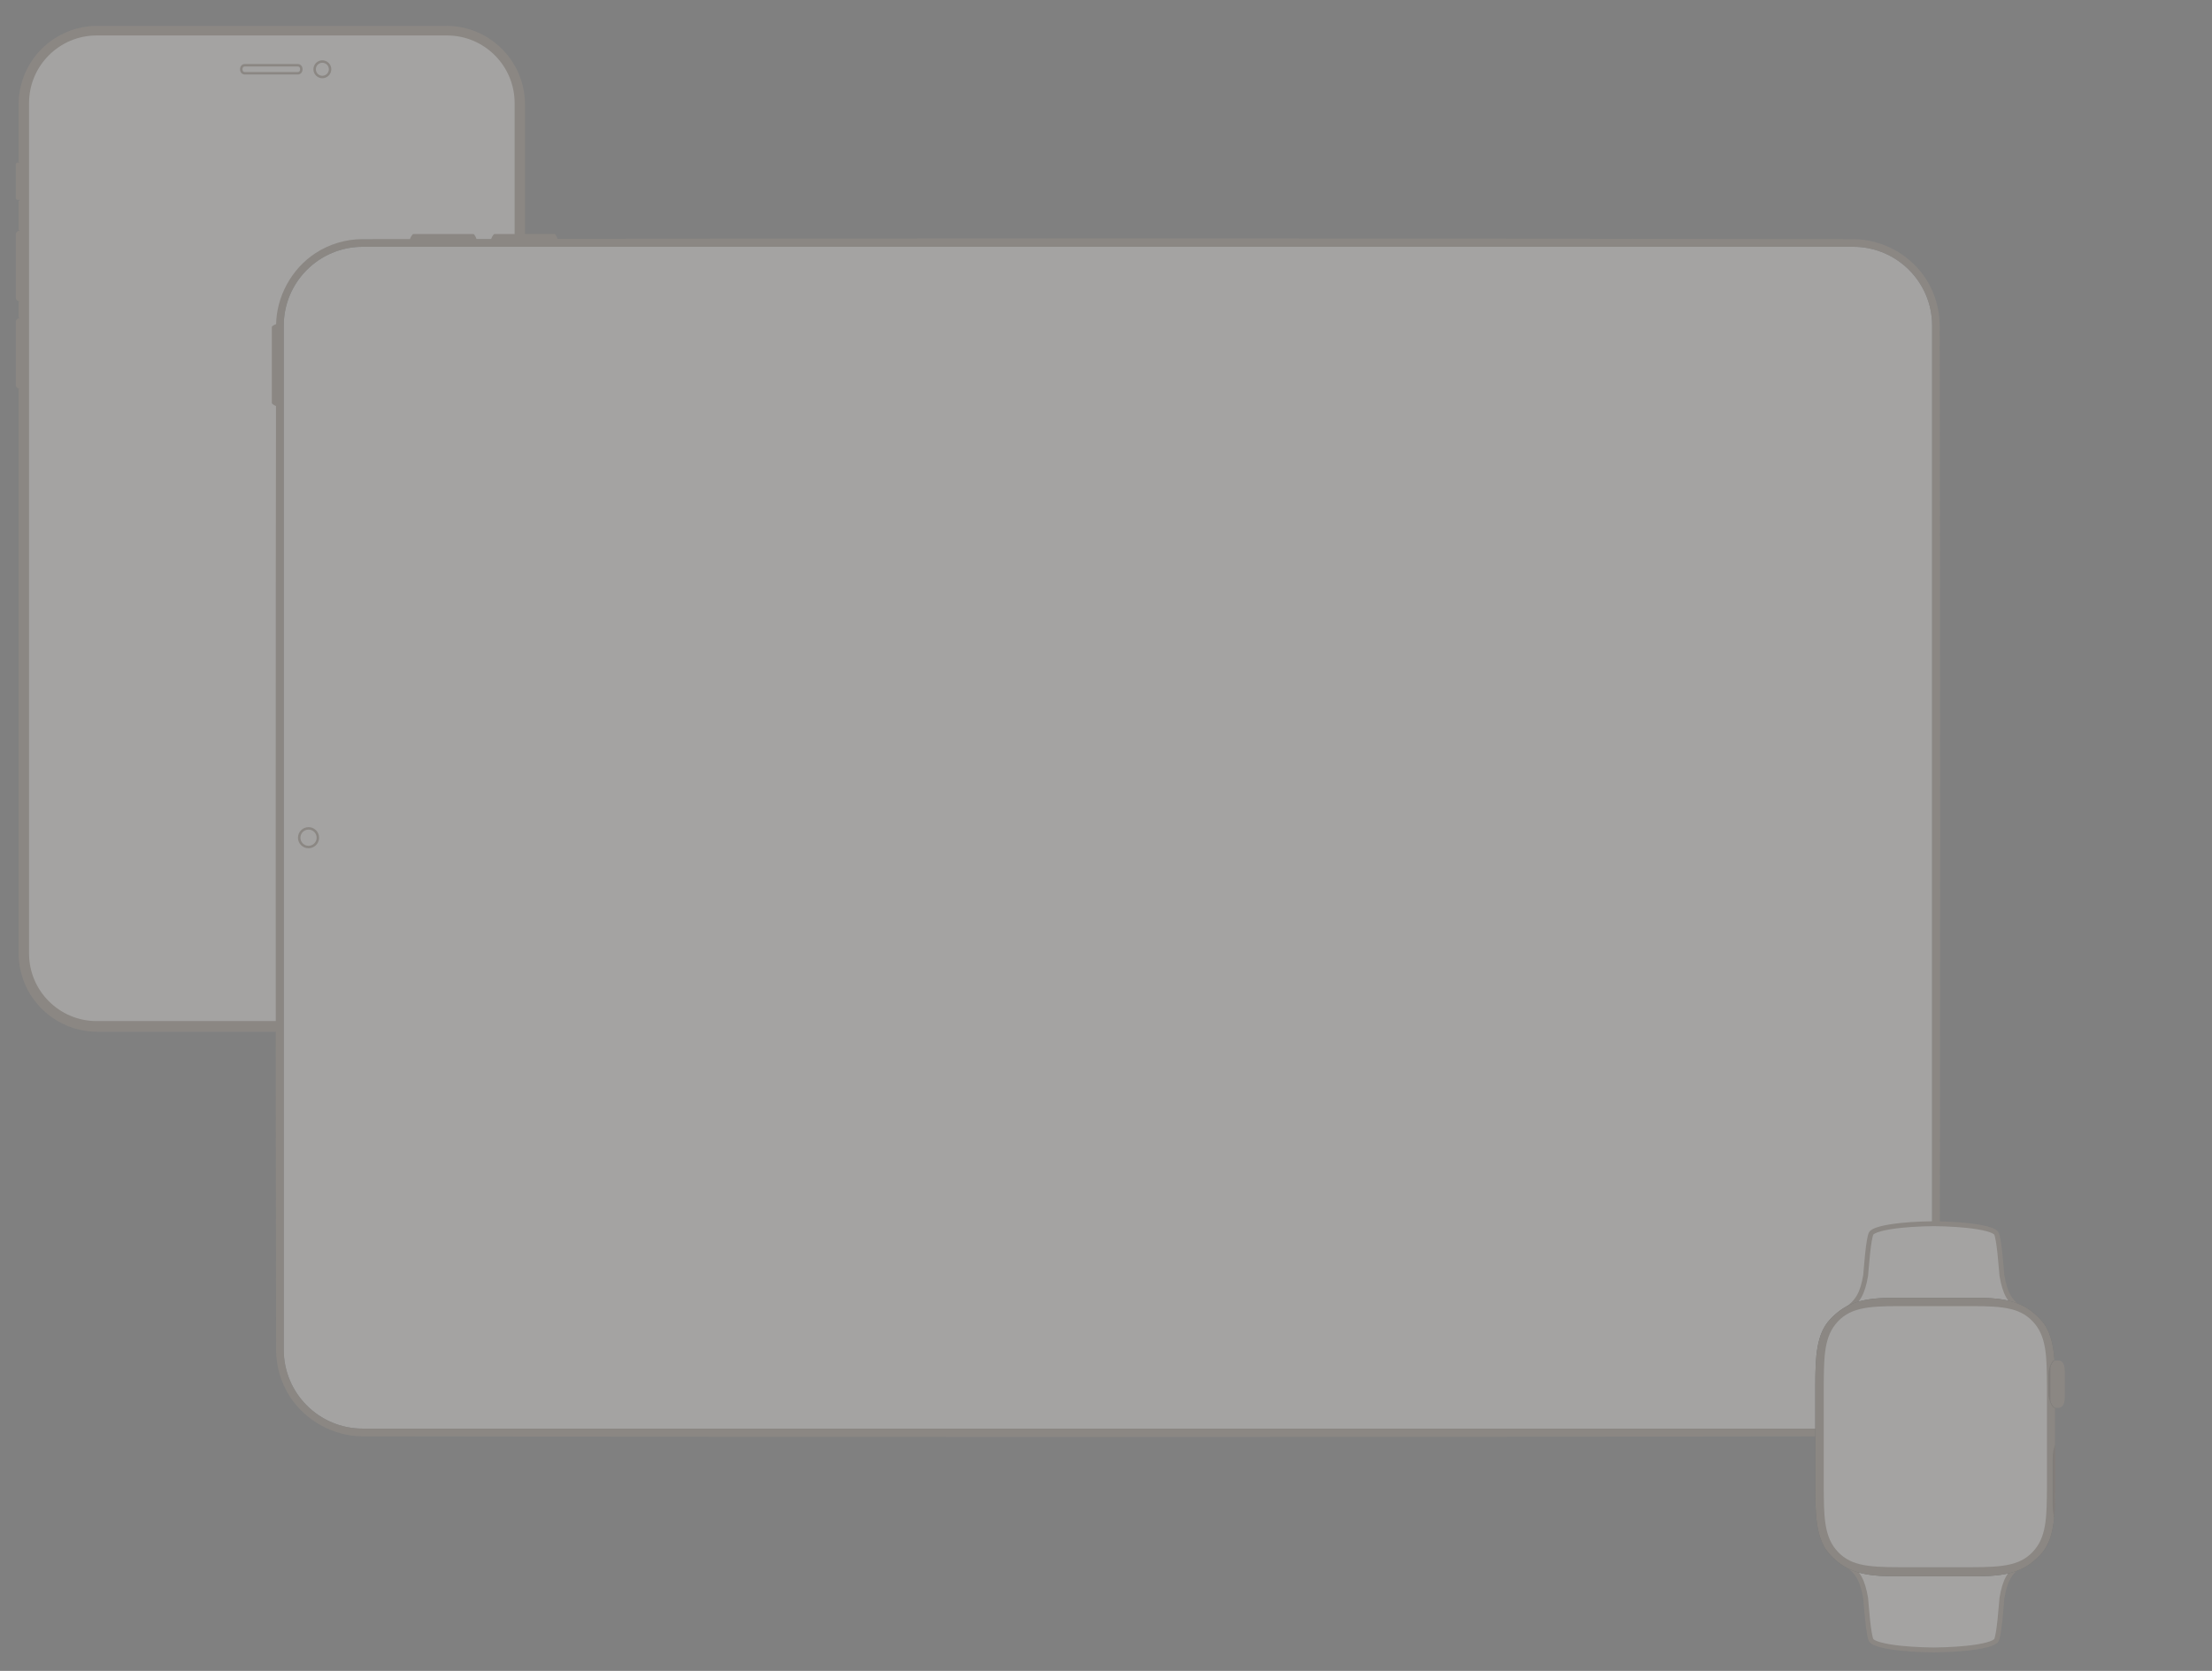 <svg xmlns="http://www.w3.org/2000/svg" xmlns:xlink="http://www.w3.org/1999/xlink" width="4500" height="3400" viewBox="0 0 4500 3400">
  <rect x="0" y="0" width="4500" height="3400" fill="#808080" stroke="none"/>
  <defs>
    <path id="device-background-a" d="M335.22,567.52 L154.56,567.52 C88.48,567.52 57.84,552.66 30.6,523.42 C3.34,494.22 0.888,448.22 0.888,390.34 L0.888,178.48 C0.888,120.6 3.34,74.62 30.6,45.4 C57.84,16.18 88.48,1.3 154.56,1.3 L335.22,1.3 C401.3,1.3 431.94,16.18 459.18,45.4 C478.08,65.66 485.04,93.96 487.56,128.72 L486.74,128.72 C482.24,131.2 475.98,145.24 475.98,157.44 L475.98,195.48 C475.98,207.68 482.24,221.72 486.74,224.2 L488.88,224.2 L488.88,390.34 C488.88,448.22 486.44,494.22 459.18,523.42 C431.94,552.66 401.3,567.52 335.22,567.52 Z"/>
    <path id="device-background-c" d="M335.22,566.52 L154.56,566.52 C88.48,566.52 57.84,551.66 30.6,522.42 C3.34,493.22 0.888,447.22 0.888,389.34 L0.888,177.48 C0.888,119.6 3.34,73.62 30.6,44.4 C57.84,15.18 88.48,0.3 154.56,0.3 L335.22,0.3 C401.3,0.3 431.94,15.18 459.18,44.4 C478.08,64.66 485.04,92.96 487.56,127.72 L486.74,127.72 C482.24,130.2 475.98,144.24 475.98,156.44 L475.98,194.48 C475.98,206.68 482.24,220.72 486.74,223.2 L488.88,223.2 L488.88,389.34 C488.88,447.22 486.44,493.22 459.18,522.42 C431.94,551.66 401.3,566.52 335.22,566.52 Z"/>
  </defs>
  <g fill="none" fill-rule="evenodd" opacity=".3" transform="translate(31 52)">
    <g transform="translate(.461 .576)">
      <g transform="translate(.12 277.89)">
        <path fill="#A4988B" d="M9.895.316L9.895 76.258 4.259 76.258C2.521 76.258.478 74.205.478 72.706L.478 3.58C.478 1.994 2.788.316 4.125.316L9.895.316zM9.999 138.98L9.999 282.92 6.69 282.92C4.952 282.92.582 278.533.582 277.041L.582 144.579C.582 142.993 5.219 138.98 6.556 138.98L9.999 138.98z"/>
        <path fill="#3E3E3E" d="M1034,185.903 L1034,413.826 L1037.307,413.826 C1039.046,413.826 1041.3,409.445 1041.3,407.946 L1041.3,191.493 C1041.3,189.908 1038.789,185.903 1037.447,185.903 L1034,185.903 Z"/>
        <path fill="#A4988B" d="M9.999,316.808 L9.999,460.645 L6.69,460.645 C4.952,460.645 0.582,456.296 0.582,454.812 L0.582,322.367 C0.582,320.79 5.219,316.808 6.556,316.808 L9.999,316.808 Z"/>
      </g>
      <g transform="translate(6.36)">
        <path fill="#A4988B" d="M0,1815.898 L0,739.893 C0,739.893 3.454,739.776 3.491,728.243 C3.503,724.512 3.533,627.627 3.491,604.317 C3.471,592.725 0,592.67 0,592.67 L0,562.17 C0,562.17 3.47,562.1 3.491,550.522 C3.508,541.184 3.491,449.833 3.491,426.497 C3.491,414.895 0,414.848 0,414.848 L0,356.278 C0,356.278 2.329,355.162 2.328,352.78 L2.328,280.442 C2.311,278.115 0,276.944 0,276.944 L0,160.034 C0,71.71 71.701,0.001 160.017,0 L870.208,0 C958.519,0.001 1030.221,71.71 1030.221,160.034 L1030.221,462.718 C1030.221,462.718 1027.9,463.066 1027.89,473.203 C1027.847,510.267 1027.879,645.138 1027.89,683.118 C1027.9,692.945 1030.221,693.082 1030.221,693.082 L1030.221,1886.845 C1030.221,1975.176 958.519,2046.885 870.208,2046.885 L160.017,2046.885 C71.701,2046.885 0,1975.176 0,1886.845 L0,1815.898 Z"/>
        <path fill="#F9F5F1" d="M1009.095,157.195 C1009.095,81.249 947.451,19.595 871.514,19.595 L158.851,19.595 C82.92,19.595 21.271,81.249 21.271,157.195 L21.271,1887.552 C21.271,1963.489 82.92,2025.143 158.851,2025.143 L871.514,2025.143 C947.451,2025.143 1009.095,1963.489 1009.095,1887.552 L1009.095,157.195 Z"/>
      </g>
    </g>
    <path stroke="#A4988B" stroke-width="5" d="M.235 16.17C.235 21.323 3.426 24.329 7.364 24.329L115.315 24.329C119.253 24.329 122.444 21.323 122.444 16.17 122.444 11.017 119.253 8.011 115.315 8.011L7.364 8.011C3.426 8.011.235 11.017.235 16.17zM149.504 16.17C149.504 24.852 156.535 31.895 165.214 31.895 173.892 31.895 180.924 24.852 180.924 16.17 180.924 7.48 173.892.438 165.214.438 156.535.438 149.504 7.48 149.504 16.17z" transform="translate(459.565 72.779)"/>
    <g transform="rotate(-90 1697 1175)">
      <path fill="#A4988B" d="M168.697 17.599L.1 17.599.1 12.041C.1 9.121 4.842 6.82121026e-13 7.356 6.82121026e-13L161.912 6.82121026e-13C164.571 6.82121026e-13 168.697 9.57 168.697 11.815L168.697 17.599zM333.625 416.658L333.625 280.789 339.179 280.789C342.1 280.789 351.216 285.539 351.216 288.045L351.216 409.875C351.216 412.537 341.655 416.658 339.402 416.658L333.625 416.658zM333.625 581.707L333.625 445.839 339.179 445.839C342.1 445.839 351.216 450.589 351.216 453.094L351.216 574.925C351.216 577.586 341.655 581.707 339.402 581.707L333.625 581.707z" transform="translate(2096.666)"/>
      <path fill="#A4988B" d="M2261.8,8.662 C2320.243,8.942 2377.311,40.145 2409.073,89.009 C2427.279,117.014 2437.168,150.076 2437.43,183.723 L2437.43,184.29 C2439.303,1195.329 2439.303,2206.375 2437.43,3217.41 C2437.181,3277.666 2404.594,3335.25 2353.944,3366.675 C2326.622,3383.625 2294.492,3392.782 2262.376,3393.031 L2261.8,3393.031 C1566.825,3394.314 871.84,3394.314 176.861,3393.031 C115.33,3392.769 56.696,3358.829 25.668,3306.366 C9.834,3279.605 1.373,3248.455 1.227,3217.41 C-0.409,2206.375 -0.409,1195.329 1.227,184.289 C1.501,126.111 32.641,68.612 82.023,36.733 C110.067,18.628 143.046,8.825 176.86,8.662 C871.84,7.592 1566.825,7.592 2261.8,8.662 Z"/>
      <path fill="#343434" d="M2261.329,24.234 C2349.897,24.234 2421.804,96.152 2421.804,184.734 L2421.804,3217.122 C2421.804,3305.711 2349.897,3377.626 2261.329,3377.626 L177.516,3377.626 C88.941,3377.626 17.031,3305.711 17.031,3217.122 L17.031,184.734 C17.031,96.152 88.941,24.234 177.516,24.234 L2261.329,24.234 Z"/>
      <path stroke="#A4988B" stroke-width="2" d="M2311.782,185.354 C2311.782,158.604 2290.065,136.887 2263.319,136.887 L175.516,136.887 C148.769,136.887 127.054,158.604 127.054,185.354 L127.054,3216.506 C127.054,3243.255 148.769,3264.973 175.516,3264.973 L2263.319,3264.973 C2290.065,3264.973 2311.782,3243.255 2311.782,3216.506 L2311.782,185.354 Z"/>
      <path fill="#F9F5F1" d="M2261.329,24.234 C2349.897,24.234 2421.804,96.152 2421.804,184.734 L2421.804,3217.122 C2421.804,3305.711 2349.897,3377.626 2261.329,3377.626 L177.516,3377.626 C88.941,3377.626 17.031,3305.711 17.031,3217.122 L17.031,184.734 C17.031,96.152 88.941,24.234 177.516,24.234 L2261.329,24.234 Z"/>
      <ellipse cx="1219.42" cy="74.665" stroke="#A4988B" stroke-width="5" rx="18.992" ry="18.994"/>
    </g>
    <g transform="translate(3661 2433)">
      <g fill="#F9F5F1" stroke="#A4988B" stroke-width="10" transform="translate(45)">
        <path d="M197,5 C191.973,5.002 182.885,5.188 173.107,5.577 C158.69,6.151 144.365,7.084 131.033,8.437 C96.325,11.962 72.923,18.151 69.495,25.189 C67.102,30.103 64.632,44.747 62.404,65.629 C60.93,79.443 58.442,110.025 58.383,110.37 C52.178,146.171 43.141,163.606 18.369,180.39 L375.631,180.39 C350.859,163.606 341.822,146.171 335.618,110.371 C335.558,110.025 333.07,79.443 331.596,65.629 C329.368,44.747 326.898,30.103 324.505,25.189 C321.077,18.151 297.675,11.962 262.967,8.437 C249.635,7.084 235.31,6.151 220.893,5.577 C211.115,5.188 202.027,5.002 197,5 Z M197,5 C196.999,5 196.999,5 196.998,5 L197.002,5 C197.001,5 197.001,5 197,5 Z"/>
        <path d="M197,697 C191.973,697.002 182.885,697.188 173.107,697.577 C158.69,698.151 144.365,699.084 131.033,700.437 C96.325,703.962 72.923,710.151 69.495,717.189 C67.102,722.103 64.632,736.747 62.404,757.629 C60.93,771.443 58.442,802.025 58.383,802.37 C52.178,838.171 43.141,855.606 18.369,872.39 L375.631,872.39 C350.859,855.606 341.822,838.171 335.618,802.371 C335.558,802.025 333.07,771.443 331.596,757.629 C329.368,736.747 326.898,722.103 324.505,717.189 C321.077,710.151 297.675,703.962 262.967,700.437 C249.635,699.084 235.31,698.151 220.893,697.577 C211.115,697.188 202.027,697.002 197,697 Z M197,697 C196.999,697 196.999,697 196.998,697 L197.002,697 C197.001,697 197.001,697 197,697 Z" transform="matrix(1 0 0 -1 0 1569.39)"/>
      </g>
      <g transform="translate(474 283)">
        <rect width="14" height="92" y="2" fill="#83776C"/>
        <path fill="#A4988B" d="M34.5,75.24 C34.5,91.4 28.16,96.56 22.24,96.56 L12.86,96.56 C10.44,95.22 7.48,90.5 5.28,84.5 C5.28,82.72 5.28,14.26 5.28,12.48 C7.48,6.48 10.44,1.76 12.86,0.42 L22.24,0.42 C28.16,0.42 34.5,5.58 34.5,21.76 L34.5,75.24 Z"/>
      </g>
      <g transform="translate(0 154)">
        <path fill="#4A4A4A" d="M335.332,568.22 L154.672,568.22 C88.592,568.22 57.952,553.36 30.712,524.12 C3.452,494.92 1,448.92 1,391.04 L1,179.18 C1,121.3 3.452,75.32 30.712,46.1 C57.952,16.88 88.592,2 154.672,2 L335.332,2 C401.412,2 432.052,16.88 459.292,46.1 C478.192,66.36 485.152,94.66 487.672,129.42 L486.852,129.42 C482.352,131.9 476.092,145.94 476.092,158.14 L476.092,196.18 C476.092,208.38 482.352,222.42 486.852,224.9 L488.992,224.9 L488.992,391.04 C488.992,448.92 486.552,494.92 459.292,524.12 C432.052,553.36 401.412,568.22 335.332,568.22 Z"/>
        <g transform="translate(.112 .7)">
          <mask id="device-background-b" fill="#fff">
            <use xlink:href="#device-background-a"/>
          </mask>
          <path fill="#111" d="M490.2,302.28 C485.82,306.8 485.36,313.68 484.9,320.24 C484.68,323.46 484.6,326.7 484.58,329.94 C484.54,360.58 484.5,391.2 484.58,421.84 C484.64,430.06 484.64,438.78 487.78,445.7 L488.28,446.8 L486.6,447.6 L486.08,446.5 C482.72,439.04 482.78,430.3 482.72,421.84 C482.64,391 482.58,360.18 482.72,329.34 C482.78,321.36 482.84,313.1 485.64,305.94 C486.36,304.08 488.12,301.76 488.12,301.76 L488.86,300.98 C489.32,301.42 489.76,301.86 490.2,302.28 Z" mask="url(#device-background-b)"/>
        </g>
        <g transform="translate(.112 1.7)">
          <mask id="device-background-d" fill="#fff">
            <use xlink:href="#device-background-c"/>
          </mask>
          <use fill="#A4988B" xlink:href="#device-background-c"/>
          <path fill="#83776C" d="M487.56,128.64 C487.56,128.64 487.08,128.58 486.68,128.88 C484.18,130.82 482.7,133.88 481.36,136.86 C478.62,142.94 477,149.52 476.92,156.16 C476.86,169.12 476.76,182.08 476.92,195.04 C477.1,204.46 479.5,214.5 485.68,221.12 C486.18,221.66 487,222.28 487,222.28 L488.88,222.28 L488.88,224.14 L486.58,224.12 C486.44,224.08 486.3,224.02 486.18,223.96 C486.04,223.88 485.92,223.8 485.78,223.7 C483.6,222.2 482.16,219.76 480.88,217.32 C477.26,210.5 475.2,202.8 475.06,195.06 C474.9,182.1 475,169.12 475.04,156.14 C475.16,146.76 477.76,137.1 483.22,129.82 C484.24,128.48 486.18,126.98 486.18,126.98 C486.62,126.72 487.56,126.78 487.56,126.78 C487.56,127.4 487.56,128.02 487.56,128.64 Z" mask="url(#device-background-d)"/>
        </g>
        <path fill="#F9F5F1" d="M18.112,388.6 C18.112,387.7 18.112,180.98 18.112,180.08 C18.832,128.68 17.732,85.76 42.132,55.52 C68.752,22.54 104.652,18.7 172.252,18.7 L318.112,18.7 C385.712,18.7 421.612,22.54 448.212,55.52 C472.632,85.76 471.532,128.68 472.232,180.08 C472.252,180.98 472.252,387.7 472.232,388.6 C471.532,440 472.632,482.92 448.212,513.16 C421.612,546.14 385.712,549.98 318.112,549.98 L172.252,549.98 C104.652,549.98 68.752,546.14 42.132,513.16 C17.732,482.92 18.832,440 18.112,388.6 Z"/>
      </g>
      <path fill="#83776C" d="M5.88,88.34 C5.88,108.54 5.58,127.26 4.04,144.34 C1.48,139.08 0.64,129.5 0.64,118.84 L0.64,28.54 C0.64,15.64 1.88,4.36 5.88,0.3 L5.88,88.34 Z" transform="translate(483.112 456.7)"/>
    </g>
  </g>
</svg>
